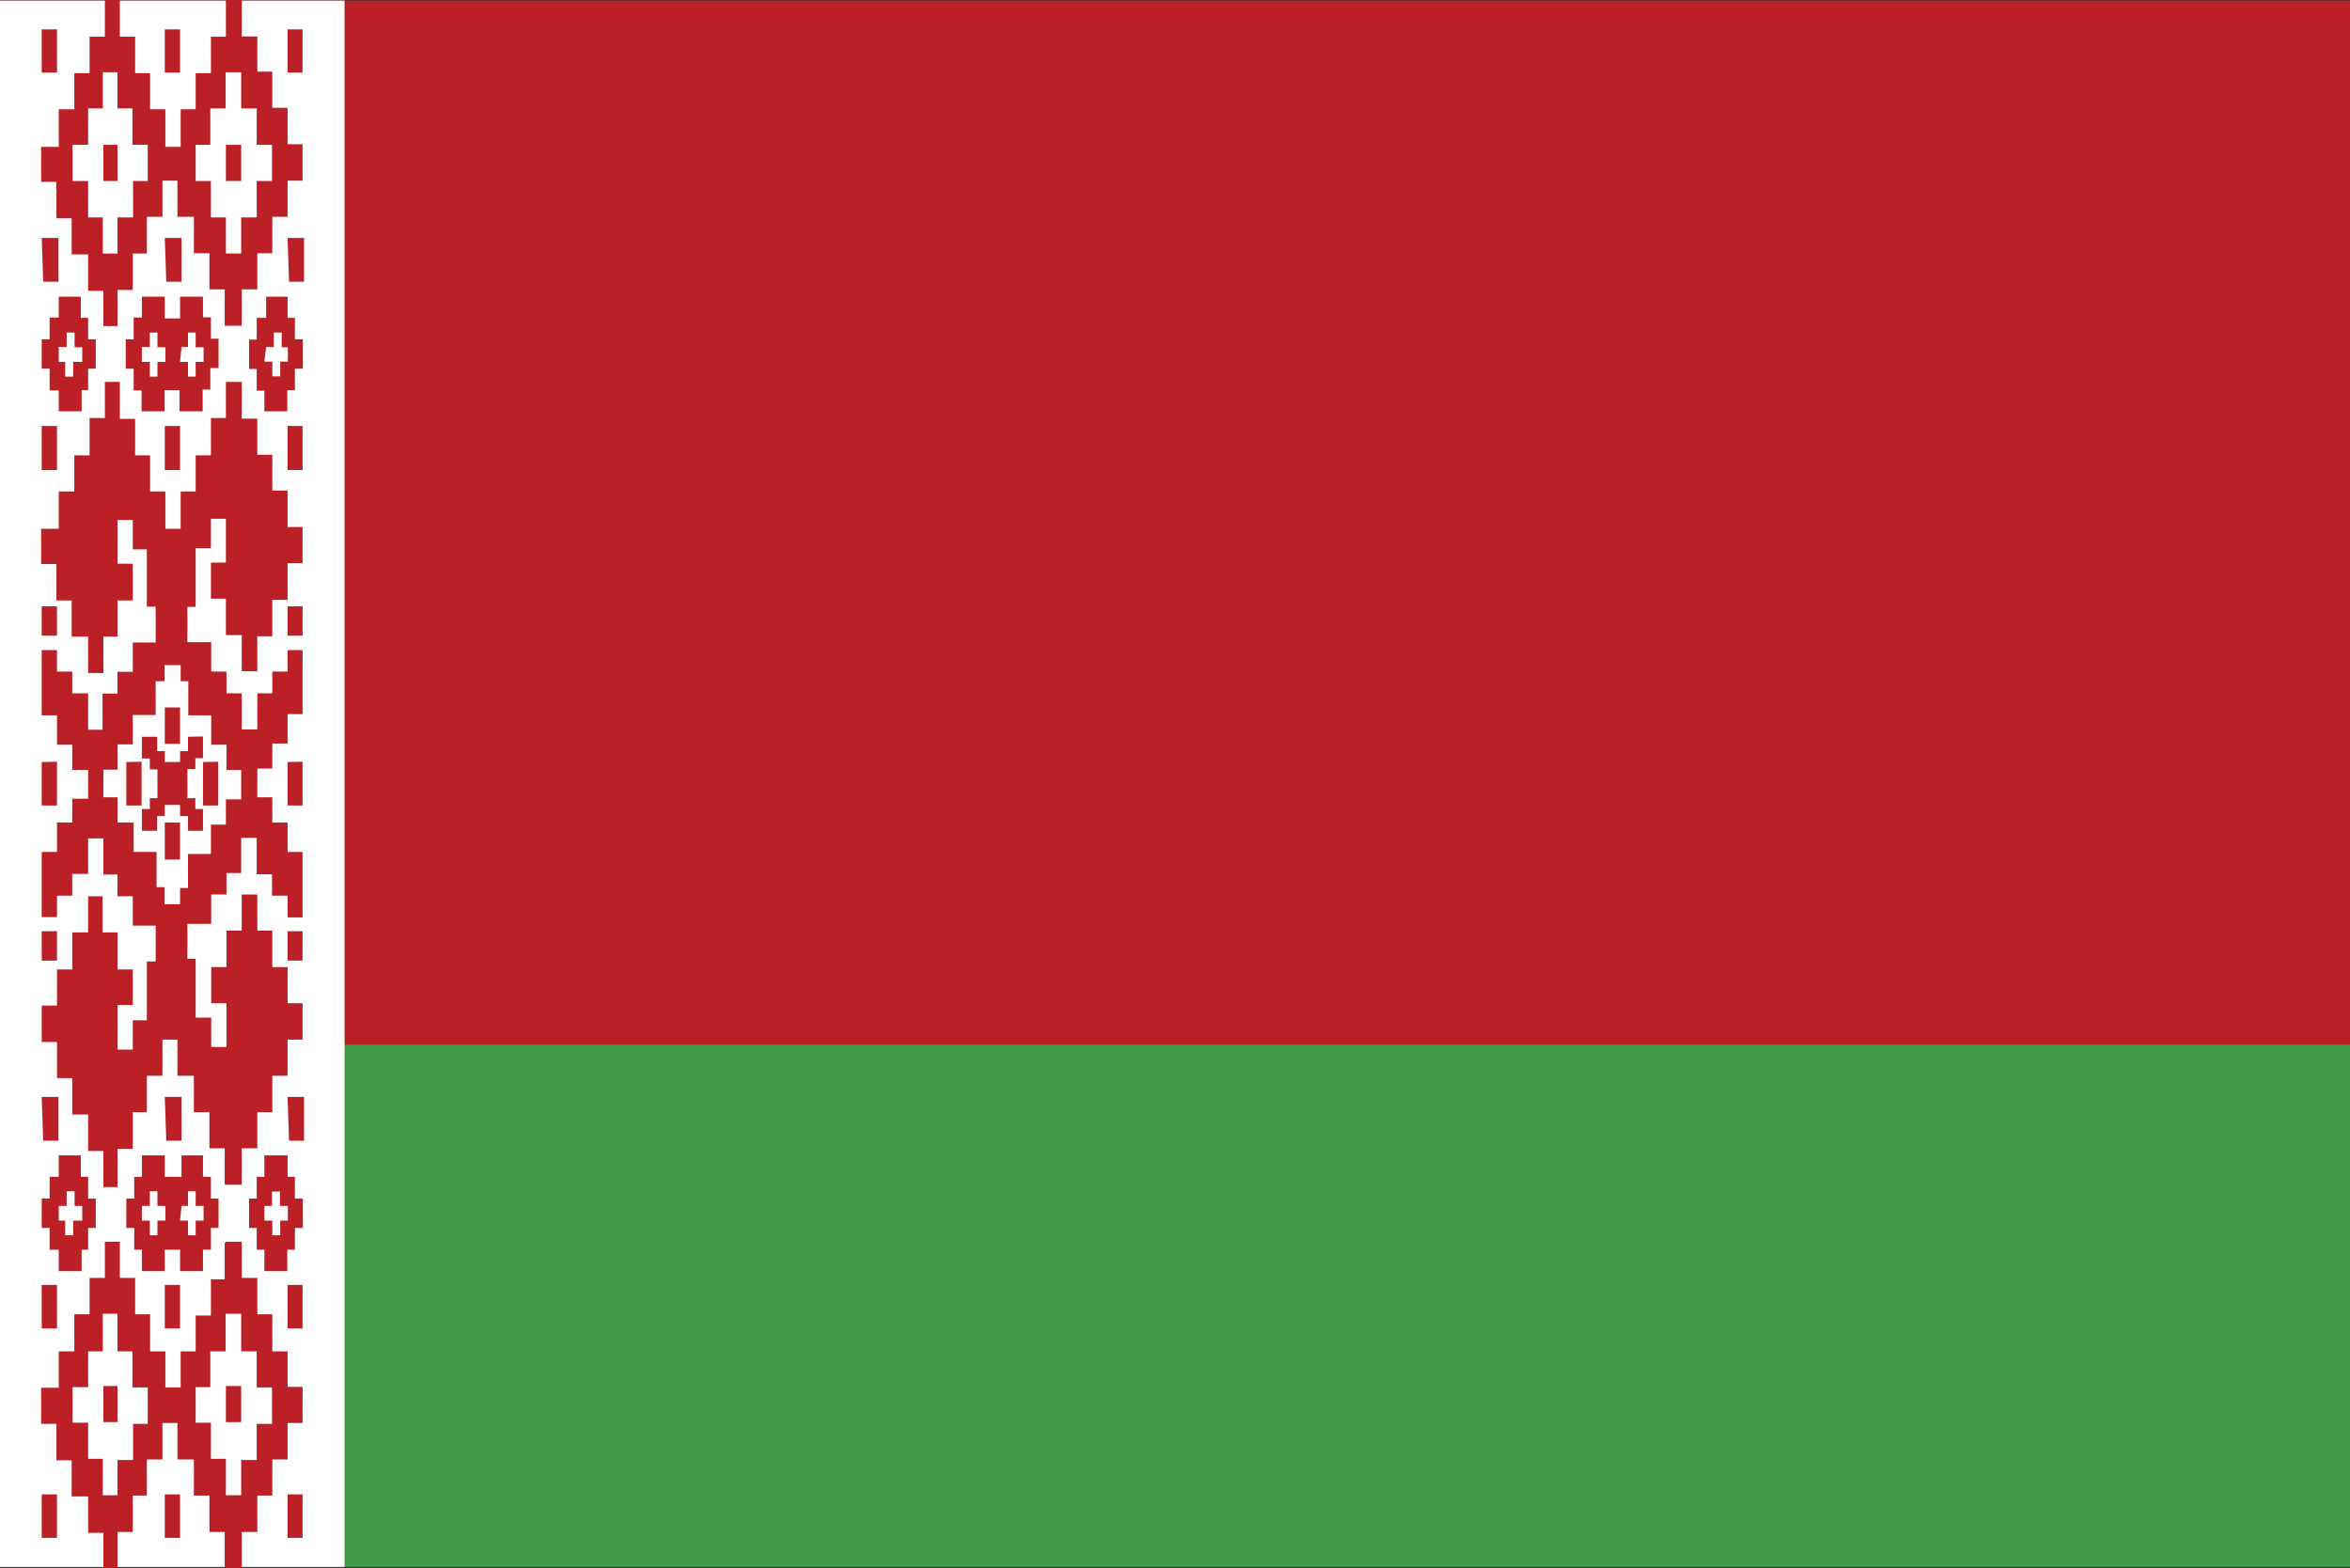 <svg xmlns="http://www.w3.org/2000/svg" viewBox="0 0 80 53.39"><rect x="0" y="0" width="80" height="53.39" fill="#333333" stroke="none"/><defs><style>.cls-1{fill:#ba2025;}.cls-2{fill:#409b46;}.cls-3{fill:#fff;}</style></defs><title>BY</title><g id="Layer_2" data-name="Layer 2"><g id="Capa_1" data-name="Capa 1"><rect class="cls-1" y="0.02" width="80" height="35.54"/><rect class="cls-2" y="35.56" width="80" height="17.78"/><rect class="cls-3" y="0.02" width="11.73" height="53.32"/><path class="cls-1" d="M1.42,52.35h.52V50.87H1.42Zm4.19,0h.52V50.87H5.61Zm4.18,0h.51V50.87H9.79ZM3.52,48.41H4V47.18H3.52Zm4.17,0h.52V47.18H7.69ZM1.42,45.22h.52V43.74H1.42Zm4.19,0h.52V43.74H5.61Zm4.18,0h.51V43.74H9.79Zm-7.32,2H3V46H3.5V44.72H4V46h.51v1.23h.52v1.24H4.53v1.23H4V50.9H3.5V49.66H3V48.43H2.47Zm4.18,0h.51V46h.52V44.72h.53V46h.53v1.23h.52v1.24H8.74v1.23H8.21V50.9H7.69V49.66H7.18V48.43H6.66V47.19Zm1-4.91v1.24H7.18v1.23H6.66V46H6.15v1.23H5.63V46H5.11V44.74H4.6V43.5H4.08V42.27H3.57V43.5H3.05v1.24H2.53V46H2v1.24h-.6v1.23h.52v1.24h.52v1.23H3v1.24h.52v1.24H4V52.15h.52V50.91H5V49.68h.53V48.44h.51v1.24H6.6v1.23h.53v1.24h.52v1.24h.58V52.15h.53V50.91h.51V49.68h.52V48.44h.51V47.21H9.79V46H9.27V44.74H8.76V43.5H8.23V42.27H7.69ZM9,41.05h.26v-.49h.27v.49H9.8v.5H9.54v.5H9.27v-.5H9Zm0-1.72v.73H8.74v.74H8.48v1h.26v.74H9v.73h.78v-.73h.26v-.74h.27v-1h-.27v-.74H9.79v-.73ZM2,41.05h.27v-.5h.27v.5h.26v.5H2.49v.5H2.22v-.5H2Zm0-1.72v.73H1.69v.74H1.42v1h.27v.74H2v.73h.78v-.73H3v-.74h.26v-1H3v-.74H2.75v-.73Zm2.87,1.72H5.1v-.5h.26v.5h.27v.5H5.36v.5H5.1v-.5H4.83v-.5Zm1.31,0H6.4v-.5h.26v.5h.27v.5H6.66v.5H6.4v-.5H6.13Zm0-1.72v.73H5.61v-.73H4.83v.73H4.57v.74H4.3v1h.27v.74h.26v.73h.78v-.73h.52v.73h.78v-.73h.27v-.74h.26v-1H7.18v-.74H6.91v-.73Zm-4.71-.5h.52V37.34H1.42Zm4.19,0h.52V37.34H5.61Zm4.18,0h.51V37.34H9.79ZM1.42,32.7h.52v-1H1.42Zm8.37,0h.51v-1H9.79ZM5.61,29.26h.52V28H5.61ZM1.42,25.94v.74h0v.74h.52v-.75h0v-.74Zm2.88,0v.74h0v.74h.52v-.75h0v-.74Zm2.61,0v.74h0v.74h.52v-.75h0v-.74Zm2.88,0v.74h0v.74h.51v-.75h0v-.74ZM6.4,25.08v.49H6.13v.37H5.61v-.37H5.35v-.49H4.83v.74H5.1v.37h.26v.49h0v.49H5.1v.37H4.83v.74h.52v-.5h.26v-.38h.52v.38H6.4v.5h.51v-.74H6.65v-.37H6.38v-.5h0v-.49h.27v-.37h.26v-.74Zm-.79.24h.52V24.08H5.61ZM1.42,21.64h.52v-1H1.42Zm8.37,0h.51v-1H9.79ZM1.42,16h.52V14.5H1.42Zm4.19,0h.52V14.5H5.61Zm4.18,0h.51V14.5H9.79ZM3.52,26.69h0v-.49H4v-.86h.52v-1h.78V23.19H5.6v-.55h.55v.55h.26v1.16h.78v1h.52v.86h.5v1H7.69v.86H7.18v1H6.4v1.16H6.13v.55H5.6v-.58H5.33V29H4.55V28H4v-.86H3.52v-.5h0ZM7.69,13v1.23H7.18V15.5H6.66v1.23H6.15V18H5.63V16.73H5.11V15.5H4.6V14.26H4.08V13H3.57v1.23H3.05V15.5H2.53v1.23H2V18h-.6V19.2h.52v1.24h.52v1.23H3v1.24h.52V21.67H4V20.44h.52V19.19H4V17.7h.52v1H5v1.95H5.3v1.22l-.78,0v1H4v.74H3.49v1.23H3V23.6H2.46v-.74H1.94v-.73H1.42v2.22h.52v1h.52v.86H3v.49H3v.49H2.46V28H1.94v1H1.42v2.22h.52v-.73h.52v-.74H3V28.54h.52v1.23H4v.74h.52v1l.78,0v1.22H5v2H4.52v1H4V34.21h.52V33H4V31.74H3.49V30.51H3v1.23H2.46V33H1.94v1.23H1.42v1.24h.52v1.23h.52v1.24H3v1.24h.52v1.23H4v-1.3h.52V37.86H5V36.62h.53V35.39h.51v1.23H6.6v1.24h.53v1.23h.52v1.24h.58V39.09h.53V37.86h.51V36.62h.52V35.39h.51V34.15H9.79V32.92H9.27V31.68H8.76V30.45H8.23v1.23H7.71v1.24H7.19v1.23h.52v1.49H7.19v-1H6.66v-2H6.38V31.45h.81v-1h.52v-.73h.5V28.52h.53v1.24h.52v.73h.53v.74h.51V29H9.79V28H9.27v-.86H8.76v-.5h0v-.48h.51v-.85h.52v-1h.51V22.13H9.79v.73H9.27v.74H8.76v1.23H8.23V23.6H7.71v-.74H7.19v-1H6.38V20.66h.28v-2h.52v-1h.51v1.49H7.18v1.23h.51v1.24h.54v1.23h.53V21.66h.51V20.42h.52V19.17h.51V17.94H9.79V16.7H9.27V15.48H8.76V14.25H8.23V13H7.71v0ZM2,11.81h.27v-.49h.27v.5h.26v.5H2.49v.5H2.22v-.5H2Zm0-1H1.69v.74H1.42v1h.27v.74H2V14h.78v-.72H3v-.73h.26v-1H3v-.73H2.75V10.1H2v.72Zm2.87,1H5.1v-.49h.26v.5h.27v.5H5.36v.5H5.1v-.5H4.83v-.51Zm1.31,0H6.4v-.49h.26v.5h.27v.5H6.66v.5H6.4v-.5H6.13Zm-1.31-1H4.55v.74H4.28v1h.27v.74h.27V14H5.6v-.72h.51V14H6.9v-.74h.26v-.73h.28v-1H7.18v-.73H6.91V10.1H6.13v.74H5.61V10.1H4.83v.72Zm4.19,1h.26v-.49h.27v.5H9.8v.49H9.54v.5H9.27v-.5H9Zm0-1.72v.73H8.74v.74H8.48v1h.26v.74H9V14h.78v-.72h.26v-.73h.27v-1h-.27v-.73H9.79V10.1H9Zm-7.59-.5h.52V8.1H1.42Zm4.19,0h.52V8.1H5.61Zm4.18,0h.51V8.1H9.79ZM3.52,6.16H4V4.93H3.52Zm4.17,0h.52V4.93H7.69ZM1.42,2.47h.52V1H1.42Zm4.19,0h.52V1H5.61Zm4.18,0h.51V1H9.79ZM2.47,4.93H3V3.69H3.5V2.46H4V3.69h.51V4.93h.52V6.16H4.53V7.4H4V8.63H3.5V7.4H3V6.16H2.47Zm4.18,0h.51V3.69h.52V2.46h.53V3.69h.53V4.93h.52V6.16H8.74V7.4H8.21V8.63H7.69V7.4H7.18V6.16H6.66V4.93ZM7.69,0V1.25H7.18V2.49H6.66V3.72H6.15V5H5.63V3.72H5.11V2.49H4.6V1.25H4.08V0H3.57V1.25H3.05V2.49H2.53V3.72H2V5h-.6V6.19h.52V7.43h.52V8.66H3V9.9h.52v1.2H4V9.87h.52V8.63H5V7.38h.53V6.15h.51V7.38H6.6V8.62h.53V9.85h.52v1.24h.58V9.85h.53V8.62h.51V7.38h.52V6.15h.51V4.91H9.79V3.67H9.27V2.44H8.76V1.24H8.23V0H7.71V0Z"/></g></g></svg>
